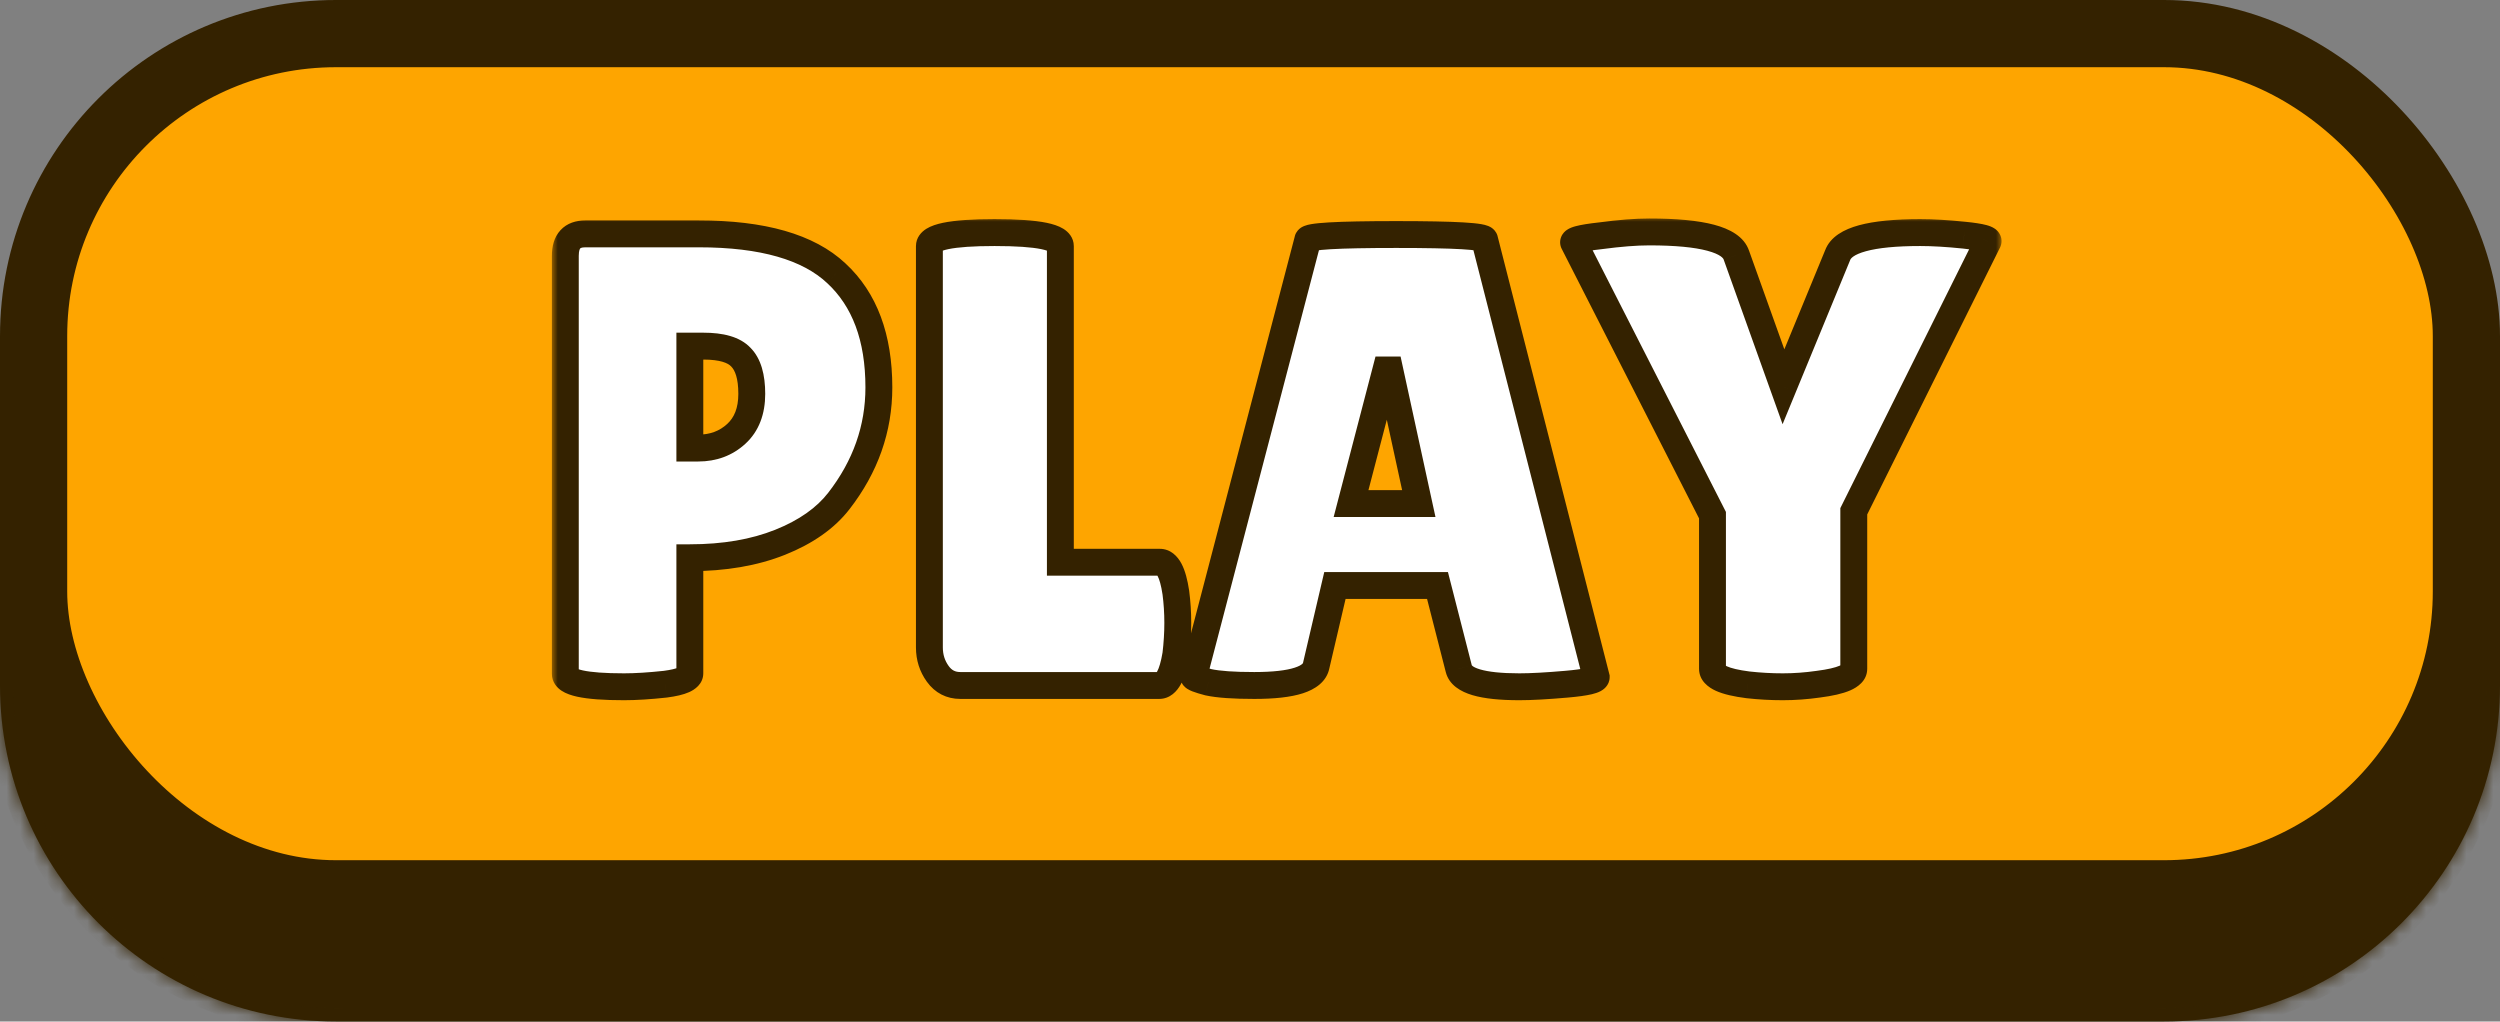 <svg width="186" height="76" viewBox="0 0 186 76" fill="none" xmlns="http://www.w3.org/2000/svg">
<rect x="0" y="0" width="186" height="76" fill="#808080" stroke="none"/>
<mask id="path-1-inside-1_10_98" fill="white">
<path fill-rule="evenodd" clip-rule="evenodd" d="M25 11C13.261 11 3.412 19.091 0.725 30H0V36V44V51C0 64.807 11.193 76 25 76H161C174.807 76 186 64.807 186 51V44V36V30H185.275C182.588 19.091 172.739 11 161 11H25Z"/>
</mask>
<path fill-rule="evenodd" clip-rule="evenodd" d="M25 11C13.261 11 3.412 19.091 0.725 30H0V36V44V51C0 64.807 11.193 76 25 76H161C174.807 76 186 64.807 186 51V44V36V30H185.275C182.588 19.091 172.739 11 161 11H25Z" fill="#342200"/>
<path d="M0.725 30V31H1.508L1.696 30.239L0.725 30ZM0 30V29H-1V30H0ZM186 30H187V29H186V30ZM185.275 30L184.304 30.239L184.492 31H185.275V30ZM1.696 30.239C4.276 19.766 13.732 12 25 12V10C12.79 10 2.549 18.415 -0.246 29.761L1.696 30.239ZM0 31H0.725V29H0V31ZM1 36V30H-1V36H1ZM1 44V36H-1V44H1ZM1 51V44H-1V51H1ZM25 75C11.745 75 1 64.255 1 51H-1C-1 65.359 10.641 77 25 77V75ZM161 75H25V77H161V75ZM185 51C185 64.255 174.255 75 161 75V77C175.359 77 187 65.359 187 51H185ZM185 44V51H187V44H185ZM185 36V44H187V36H185ZM185 30V36H187V30H185ZM185.275 31H186V29H185.275V31ZM161 12C172.268 12 181.725 19.766 184.304 30.239L186.246 29.761C183.452 18.415 173.21 10 161 10V12ZM25 12H161V10H25V12Z" fill="#342200" mask="url(#path-1-inside-1_10_98)"/>
<rect x="2.5" y="2.5" width="181" height="64" rx="22.5" fill="#FEA500" stroke="#342200" stroke-width="5"/>
<mask id="path-4-outside-2_10_98" maskUnits="userSpaceOnUse" x="41" y="16" width="108" height="37" fill="black">
<rect fill="white" x="41" y="16" width="108" height="37"/>
<path d="M46.428 51.096C43.516 51.096 42.06 50.776 42.06 50.136V19.032C42.06 17.944 42.556 17.4 43.548 17.4H51.996C56.732 17.4 60.14 18.376 62.22 20.328C64.332 22.28 65.388 25.112 65.388 28.824C65.388 31.896 64.396 34.712 62.412 37.272C61.42 38.552 59.964 39.576 58.044 40.344C56.124 41.112 53.884 41.496 51.324 41.496V50.088C51.324 50.472 50.716 50.744 49.5 50.904C48.316 51.032 47.292 51.096 46.428 51.096ZM51.324 25.752V33.336H51.948C53.068 33.336 54.012 32.984 54.78 32.28C55.548 31.576 55.932 30.584 55.932 29.304C55.932 28.024 55.66 27.112 55.116 26.568C54.604 26.024 53.676 25.752 52.332 25.752H51.324ZM69.147 48.168V18.312C69.147 17.64 70.763 17.304 73.995 17.304C77.259 17.304 78.891 17.64 78.891 18.312V41.832H86.283C86.859 41.832 87.259 42.584 87.483 44.088C87.579 44.824 87.627 45.576 87.627 46.344C87.627 47.112 87.579 47.896 87.483 48.696C87.227 50.232 86.811 51 86.235 51H71.451C70.747 51 70.187 50.712 69.771 50.136C69.355 49.56 69.147 48.904 69.147 48.168ZM113.046 51.096C110.262 51.096 108.758 50.648 108.534 49.752L106.95 43.56H99.318L97.926 49.512C97.734 50.504 96.198 51 93.318 51C91.782 51 90.646 50.92 89.91 50.76C89.174 50.568 88.806 50.424 88.806 50.328L97.302 17.832C97.302 17.576 99.494 17.448 103.878 17.448C108.262 17.448 110.454 17.576 110.454 17.832L118.758 50.376C118.758 50.6 118.022 50.776 116.55 50.904C115.078 51.032 113.91 51.096 113.046 51.096ZM100.518 37.464H105.558L103.398 27.528H103.11L100.518 37.464ZM136.721 18.984C137.137 17.864 139.185 17.304 142.865 17.304C143.793 17.304 144.881 17.368 146.129 17.496C147.409 17.624 148.001 17.784 147.905 17.976L137.921 38.04V49.752C137.921 50.296 137.041 50.68 135.281 50.904C134.385 51.032 133.505 51.096 132.641 51.096C131.777 51.096 130.913 51.048 130.049 50.952C128.289 50.728 127.409 50.328 127.409 49.752V38.328L117.089 18.072C116.961 17.88 117.617 17.704 119.057 17.544C120.497 17.352 121.713 17.256 122.705 17.256C126.641 17.256 128.801 17.832 129.185 18.984L132.689 28.776L136.721 18.984Z"/>
</mask>
<path d="M46.428 51.096C43.516 51.096 42.06 50.776 42.06 50.136V19.032C42.06 17.944 42.556 17.4 43.548 17.4H51.996C56.732 17.4 60.14 18.376 62.22 20.328C64.332 22.28 65.388 25.112 65.388 28.824C65.388 31.896 64.396 34.712 62.412 37.272C61.42 38.552 59.964 39.576 58.044 40.344C56.124 41.112 53.884 41.496 51.324 41.496V50.088C51.324 50.472 50.716 50.744 49.5 50.904C48.316 51.032 47.292 51.096 46.428 51.096ZM51.324 25.752V33.336H51.948C53.068 33.336 54.012 32.984 54.78 32.28C55.548 31.576 55.932 30.584 55.932 29.304C55.932 28.024 55.66 27.112 55.116 26.568C54.604 26.024 53.676 25.752 52.332 25.752H51.324ZM69.147 48.168V18.312C69.147 17.64 70.763 17.304 73.995 17.304C77.259 17.304 78.891 17.64 78.891 18.312V41.832H86.283C86.859 41.832 87.259 42.584 87.483 44.088C87.579 44.824 87.627 45.576 87.627 46.344C87.627 47.112 87.579 47.896 87.483 48.696C87.227 50.232 86.811 51 86.235 51H71.451C70.747 51 70.187 50.712 69.771 50.136C69.355 49.56 69.147 48.904 69.147 48.168ZM113.046 51.096C110.262 51.096 108.758 50.648 108.534 49.752L106.95 43.56H99.318L97.926 49.512C97.734 50.504 96.198 51 93.318 51C91.782 51 90.646 50.92 89.91 50.76C89.174 50.568 88.806 50.424 88.806 50.328L97.302 17.832C97.302 17.576 99.494 17.448 103.878 17.448C108.262 17.448 110.454 17.576 110.454 17.832L118.758 50.376C118.758 50.6 118.022 50.776 116.55 50.904C115.078 51.032 113.91 51.096 113.046 51.096ZM100.518 37.464H105.558L103.398 27.528H103.11L100.518 37.464ZM136.721 18.984C137.137 17.864 139.185 17.304 142.865 17.304C143.793 17.304 144.881 17.368 146.129 17.496C147.409 17.624 148.001 17.784 147.905 17.976L137.921 38.04V49.752C137.921 50.296 137.041 50.68 135.281 50.904C134.385 51.032 133.505 51.096 132.641 51.096C131.777 51.096 130.913 51.048 130.049 50.952C128.289 50.728 127.409 50.328 127.409 49.752V38.328L117.089 18.072C116.961 17.88 117.617 17.704 119.057 17.544C120.497 17.352 121.713 17.256 122.705 17.256C126.641 17.256 128.801 17.832 129.185 18.984L132.689 28.776L136.721 18.984Z" fill="white"/>
<path d="M62.22 20.328L61.535 21.057L61.541 21.062L62.22 20.328ZM62.412 37.272L63.202 37.885L63.202 37.885L62.412 37.272ZM58.044 40.344L57.672 39.416L57.672 39.416L58.044 40.344ZM51.324 41.496V40.496H50.324V41.496H51.324ZM49.5 50.904L49.607 51.898L49.618 51.897L49.63 51.895L49.5 50.904ZM51.324 25.752V24.752H50.324V25.752H51.324ZM51.324 33.336H50.324V34.336H51.324V33.336ZM54.78 32.28L55.455 33.017L55.455 33.017L54.78 32.28ZM55.116 26.568L54.387 27.253L54.398 27.264L54.408 27.275L55.116 26.568ZM46.428 50.096C44.989 50.096 43.985 50.015 43.366 49.879C43.049 49.81 42.915 49.742 42.883 49.721C42.87 49.712 43.06 49.845 43.06 50.136H41.06C41.06 50.747 41.431 51.16 41.782 51.391C42.114 51.61 42.526 51.742 42.937 51.833C43.774 52.017 44.954 52.096 46.428 52.096V50.096ZM43.06 50.136V19.032H41.06V50.136H43.06ZM43.06 19.032C43.06 18.62 43.155 18.498 43.17 18.482C43.178 18.474 43.194 18.458 43.24 18.441C43.292 18.422 43.388 18.4 43.548 18.4V16.4C42.872 16.4 42.189 16.589 41.693 17.134C41.212 17.662 41.06 18.355 41.06 19.032H43.06ZM43.548 18.4H51.996V16.4H43.548V18.4ZM51.996 18.4C56.635 18.4 59.73 19.363 61.535 21.057L62.904 19.599C60.549 17.389 56.828 16.4 51.996 16.4V18.4ZM61.541 21.062C63.392 22.774 64.388 25.305 64.388 28.824H66.388C66.388 24.919 65.271 21.786 62.898 19.594L61.541 21.062ZM64.388 28.824C64.388 31.662 63.477 34.264 61.621 36.659L63.202 37.885C65.314 35.16 66.388 32.13 66.388 28.824H64.388ZM61.621 36.659C60.764 37.765 59.472 38.696 57.672 39.416L58.415 41.273C60.455 40.456 62.075 39.339 63.202 37.885L61.621 36.659ZM57.672 39.416C55.895 40.127 53.786 40.496 51.324 40.496V42.496C53.981 42.496 56.352 42.097 58.415 41.273L57.672 39.416ZM50.324 41.496V50.088H52.324V41.496H50.324ZM50.324 50.088C50.324 49.891 50.411 49.746 50.476 49.675C50.525 49.622 50.543 49.63 50.459 49.667C50.289 49.743 49.947 49.837 49.369 49.913L49.63 51.895C50.268 51.812 50.838 51.689 51.276 51.493C51.658 51.322 52.324 50.91 52.324 50.088H50.324ZM49.392 49.91C48.231 50.035 47.245 50.096 46.428 50.096V52.096C47.338 52.096 48.4 52.029 49.607 51.898L49.392 49.91ZM50.324 25.752V33.336H52.324V25.752H50.324ZM51.324 34.336H51.948V32.336H51.324V34.336ZM51.948 34.336C53.297 34.336 54.488 33.904 55.455 33.017L54.104 31.543C53.535 32.064 52.838 32.336 51.948 32.336V34.336ZM55.455 33.017C56.476 32.082 56.932 30.795 56.932 29.304H54.932C54.932 30.373 54.619 31.07 54.104 31.543L55.455 33.017ZM56.932 29.304C56.932 27.925 56.646 26.684 55.823 25.861L54.408 27.275C54.673 27.54 54.932 28.123 54.932 29.304H56.932ZM55.844 25.883C55.038 25.027 53.748 24.752 52.332 24.752V26.752C53.603 26.752 54.169 27.021 54.387 27.253L55.844 25.883ZM52.332 24.752H51.324V26.752H52.332V24.752ZM78.891 41.832H77.891V42.832H78.891V41.832ZM87.483 44.088L88.474 43.959L88.473 43.95L88.472 43.941L87.483 44.088ZM87.483 48.696L88.469 48.86L88.473 48.838L88.475 48.815L87.483 48.696ZM69.771 50.136L70.581 49.55L70.581 49.55L69.771 50.136ZM70.147 48.168V18.312H68.147V48.168H70.147ZM70.147 18.312C70.147 18.622 69.936 18.746 69.979 18.72C70.033 18.686 70.202 18.61 70.562 18.535C71.266 18.389 72.395 18.304 73.995 18.304V16.304C72.362 16.304 71.067 16.387 70.155 16.577C69.707 16.67 69.27 16.805 68.92 17.023C68.559 17.248 68.147 17.666 68.147 18.312H70.147ZM73.995 18.304C75.61 18.304 76.752 18.389 77.465 18.535C77.83 18.611 78.002 18.687 78.059 18.722C78.106 18.751 77.891 18.627 77.891 18.312H79.891C79.891 17.661 79.471 17.243 79.11 17.02C78.759 16.803 78.319 16.669 77.868 16.576C76.95 16.387 75.643 16.304 73.995 16.304V18.304ZM77.891 18.312V41.832H79.891V18.312H77.891ZM78.891 42.832H86.283V40.832H78.891V42.832ZM86.283 42.832C86.039 42.832 86.013 42.642 86.132 42.866C86.252 43.091 86.387 43.522 86.493 44.235L88.472 43.941C88.354 43.15 88.177 42.453 87.897 41.926C87.616 41.398 87.102 40.832 86.283 40.832V42.832ZM86.491 44.217C86.581 44.909 86.627 45.618 86.627 46.344H88.627C88.627 45.534 88.576 44.739 88.474 43.959L86.491 44.217ZM86.627 46.344C86.627 47.07 86.581 47.815 86.49 48.577L88.475 48.815C88.576 47.977 88.627 47.154 88.627 46.344H86.627ZM86.496 48.532C86.374 49.262 86.229 49.709 86.099 49.948C85.967 50.191 85.987 50 86.235 50V52C87.059 52 87.574 51.425 87.858 50.9C88.145 50.371 88.335 49.666 88.469 48.86L86.496 48.532ZM86.235 50H71.451V52H86.235V50ZM71.451 50C71.071 50 70.811 49.869 70.581 49.55L68.96 50.721C69.562 51.555 70.422 52 71.451 52V50ZM70.581 49.55C70.293 49.151 70.147 48.702 70.147 48.168H68.147C68.147 49.106 68.416 49.969 68.96 50.721L70.581 49.55ZM108.534 49.752L109.504 49.51L109.503 49.504L108.534 49.752ZM106.95 43.56L107.919 43.312L107.726 42.56H106.95V43.56ZM99.318 43.56V42.56H98.525L98.344 43.332L99.318 43.56ZM97.926 49.512L96.952 49.284L96.948 49.303L96.944 49.322L97.926 49.512ZM89.91 50.76L89.657 51.728L89.677 51.733L89.698 51.737L89.91 50.76ZM88.806 50.328L87.838 50.075L87.806 50.199V50.328H88.806ZM97.302 17.832L98.269 18.085L98.302 17.961V17.832H97.302ZM110.454 17.832H109.454V17.958L109.485 18.079L110.454 17.832ZM118.758 50.376H119.758V50.25L119.727 50.129L118.758 50.376ZM116.55 50.904L116.463 49.908L116.55 50.904ZM100.518 37.464L99.55 37.212L99.224 38.464H100.518V37.464ZM105.558 37.464V38.464H106.799L106.535 37.252L105.558 37.464ZM103.398 27.528L104.375 27.316L104.204 26.528H103.398V27.528ZM103.11 27.528V26.528H102.337L102.142 27.276L103.11 27.528ZM113.046 50.096C111.688 50.096 110.73 49.985 110.115 49.802C109.46 49.606 109.483 49.425 109.504 49.51L107.564 49.995C107.809 50.975 108.696 51.466 109.544 51.718C110.434 51.983 111.62 52.096 113.046 52.096V50.096ZM109.503 49.504L107.919 43.312L105.981 43.808L107.565 50L109.503 49.504ZM106.95 42.56H99.318V44.56H106.95V42.56ZM98.344 43.332L96.952 49.284L98.9 49.74L100.292 43.788L98.344 43.332ZM96.944 49.322C96.943 49.329 96.941 49.333 96.937 49.341C96.931 49.35 96.916 49.372 96.877 49.405C96.795 49.476 96.629 49.578 96.323 49.676C95.703 49.877 94.722 50 93.318 50V52C94.794 52 96.021 51.876 96.937 51.58C97.831 51.291 98.707 50.737 98.908 49.702L96.944 49.322ZM93.318 50C91.796 50 90.749 49.919 90.122 49.783L89.698 51.737C90.543 51.921 91.768 52 93.318 52V50ZM90.162 49.792C89.805 49.699 89.574 49.627 89.446 49.577C89.376 49.549 89.382 49.546 89.421 49.571C89.44 49.583 89.51 49.63 89.584 49.718C89.656 49.801 89.806 50.011 89.806 50.328H87.806C87.806 50.669 87.968 50.904 88.062 51.015C88.16 51.13 88.264 51.205 88.329 51.247C88.46 51.332 88.604 51.395 88.718 51.439C88.958 51.533 89.279 51.629 89.657 51.728L90.162 49.792ZM89.773 50.581L98.269 18.085L96.335 17.579L87.838 50.075L89.773 50.581ZM98.302 17.832C98.302 18.21 98.092 18.446 97.987 18.538C97.885 18.627 97.796 18.663 97.783 18.668C97.751 18.681 97.769 18.669 97.885 18.649C98.101 18.611 98.465 18.574 99.004 18.542C100.07 18.48 101.69 18.448 103.878 18.448V16.448C101.682 16.448 100.014 16.48 98.888 16.546C98.331 16.578 97.873 16.621 97.54 16.679C97.383 16.707 97.196 16.747 97.026 16.816C96.945 16.849 96.805 16.914 96.669 17.033C96.529 17.155 96.302 17.422 96.302 17.832H98.302ZM103.878 18.448C106.066 18.448 107.686 18.48 108.752 18.542C109.291 18.574 109.655 18.611 109.87 18.649C109.987 18.669 110.005 18.681 109.973 18.668C109.96 18.663 109.871 18.627 109.769 18.538C109.664 18.446 109.454 18.21 109.454 17.832H111.454C111.454 17.422 111.227 17.155 111.087 17.033C110.951 16.914 110.811 16.849 110.73 16.816C110.56 16.747 110.373 16.707 110.215 16.679C109.883 16.621 109.425 16.578 108.868 16.546C107.742 16.48 106.074 16.448 103.878 16.448V18.448ZM109.485 18.079L117.789 50.623L119.727 50.129L111.423 17.585L109.485 18.079ZM117.758 50.376C117.758 50.107 117.875 49.91 117.968 49.802C118.052 49.705 118.13 49.663 118.142 49.656C118.166 49.644 118.129 49.666 117.973 49.703C117.679 49.774 117.187 49.845 116.463 49.908L116.637 51.9C117.385 51.835 117.996 51.754 118.439 51.649C118.651 51.598 118.89 51.526 119.097 51.414C119.233 51.34 119.758 51.032 119.758 50.376H117.758ZM116.463 49.908C115.003 50.035 113.868 50.096 113.046 50.096V52.096C113.952 52.096 115.153 52.029 116.637 51.9L116.463 49.908ZM100.518 38.464H105.558V36.464H100.518V38.464ZM106.535 37.252L104.375 27.316L102.421 27.74L104.581 37.676L106.535 37.252ZM103.398 26.528H103.11V28.528H103.398V26.528ZM102.142 27.276L99.55 37.212L101.486 37.716L104.078 27.78L102.142 27.276ZM136.721 18.984L137.646 19.365L137.653 19.349L137.659 19.332L136.721 18.984ZM146.129 17.496L146.027 18.491L146.03 18.491L146.129 17.496ZM147.905 17.976L147.011 17.529L147.01 17.53L147.905 17.976ZM137.921 38.04L137.026 37.594L136.921 37.805V38.04H137.921ZM135.281 50.904L135.155 49.912L135.147 49.913L135.14 49.914L135.281 50.904ZM130.049 50.952L129.923 51.944L129.931 51.945L129.939 51.946L130.049 50.952ZM127.409 38.328H128.409V38.088L128.3 37.874L127.409 38.328ZM117.089 18.072L117.98 17.618L117.954 17.566L117.921 17.517L117.089 18.072ZM119.057 17.544L119.168 18.538L119.178 18.537L119.189 18.535L119.057 17.544ZM129.185 18.984L128.237 19.3L128.24 19.311L128.244 19.321L129.185 18.984ZM132.689 28.776L131.748 29.113L132.624 31.561L133.614 29.157L132.689 28.776ZM137.659 19.332C137.691 19.246 137.886 18.948 138.833 18.689C139.731 18.443 141.059 18.304 142.865 18.304V16.304C140.991 16.304 139.456 16.445 138.305 16.759C137.205 17.06 136.168 17.602 135.784 18.636L137.659 19.332ZM142.865 18.304C143.75 18.304 144.802 18.365 146.027 18.491L146.231 16.501C144.96 16.371 143.837 16.304 142.865 16.304V18.304ZM146.03 18.491C146.661 18.554 147.06 18.62 147.272 18.677C147.398 18.711 147.359 18.717 147.269 18.654C147.222 18.62 147.076 18.508 146.985 18.287C146.874 18.02 146.905 17.741 147.011 17.529L148.8 18.423C148.93 18.163 148.963 17.837 148.833 17.524C148.723 17.257 148.537 17.1 148.427 17.023C148.214 16.871 147.964 16.793 147.794 16.747C147.414 16.644 146.878 16.566 146.229 16.501L146.03 18.491ZM147.01 17.53L137.026 37.594L138.816 38.486L148.8 18.422L147.01 17.53ZM136.921 38.04V49.752H138.921V38.04H136.921ZM136.921 49.752C136.921 49.381 137.233 49.369 136.861 49.532C136.553 49.666 136.006 49.804 135.155 49.912L135.407 51.896C136.316 51.78 137.089 51.614 137.661 51.364C138.17 51.143 138.921 50.667 138.921 49.752H136.921ZM135.14 49.914C134.288 50.036 133.456 50.096 132.641 50.096V52.096C133.555 52.096 134.482 52.028 135.423 51.894L135.14 49.914ZM132.641 50.096C131.814 50.096 130.987 50.05 130.16 49.958L129.939 51.946C130.839 52.046 131.74 52.096 132.641 52.096V50.096ZM130.175 49.96C129.327 49.852 128.785 49.711 128.483 49.574C128.138 49.417 128.409 49.425 128.409 49.752H126.409C126.409 50.655 127.12 51.151 127.655 51.394C128.233 51.657 129.012 51.828 129.923 51.944L130.175 49.96ZM128.409 49.752V38.328H126.409V49.752H128.409ZM128.3 37.874L117.98 17.618L116.198 18.526L126.518 38.782L128.3 37.874ZM117.921 17.517C118.05 17.711 118.135 18.017 118.018 18.341C117.925 18.598 117.754 18.722 117.712 18.751C117.626 18.811 117.596 18.802 117.744 18.762C117.995 18.695 118.455 18.617 119.168 18.538L118.947 16.55C118.22 16.631 117.632 16.721 117.226 16.83C117.046 16.878 116.786 16.959 116.568 17.111C116.461 17.186 116.247 17.357 116.138 17.661C116.003 18.032 116.096 18.385 116.257 18.627L117.921 17.517ZM119.189 18.535C120.604 18.347 121.773 18.256 122.705 18.256V16.256C121.654 16.256 120.391 16.357 118.925 16.553L119.189 18.535ZM122.705 18.256C124.641 18.256 126.064 18.399 127.02 18.654C128.039 18.926 128.215 19.236 128.237 19.3L130.134 18.668C129.771 17.58 128.675 17.026 127.535 16.722C126.33 16.401 124.705 16.256 122.705 16.256V18.256ZM128.244 19.321L131.748 29.113L133.631 28.439L130.127 18.647L128.244 19.321ZM133.614 29.157L137.646 19.365L135.797 18.603L131.765 28.395L133.614 29.157Z" fill="#342200" mask="url(#path-4-outside-2_10_98)"/>
</svg>
